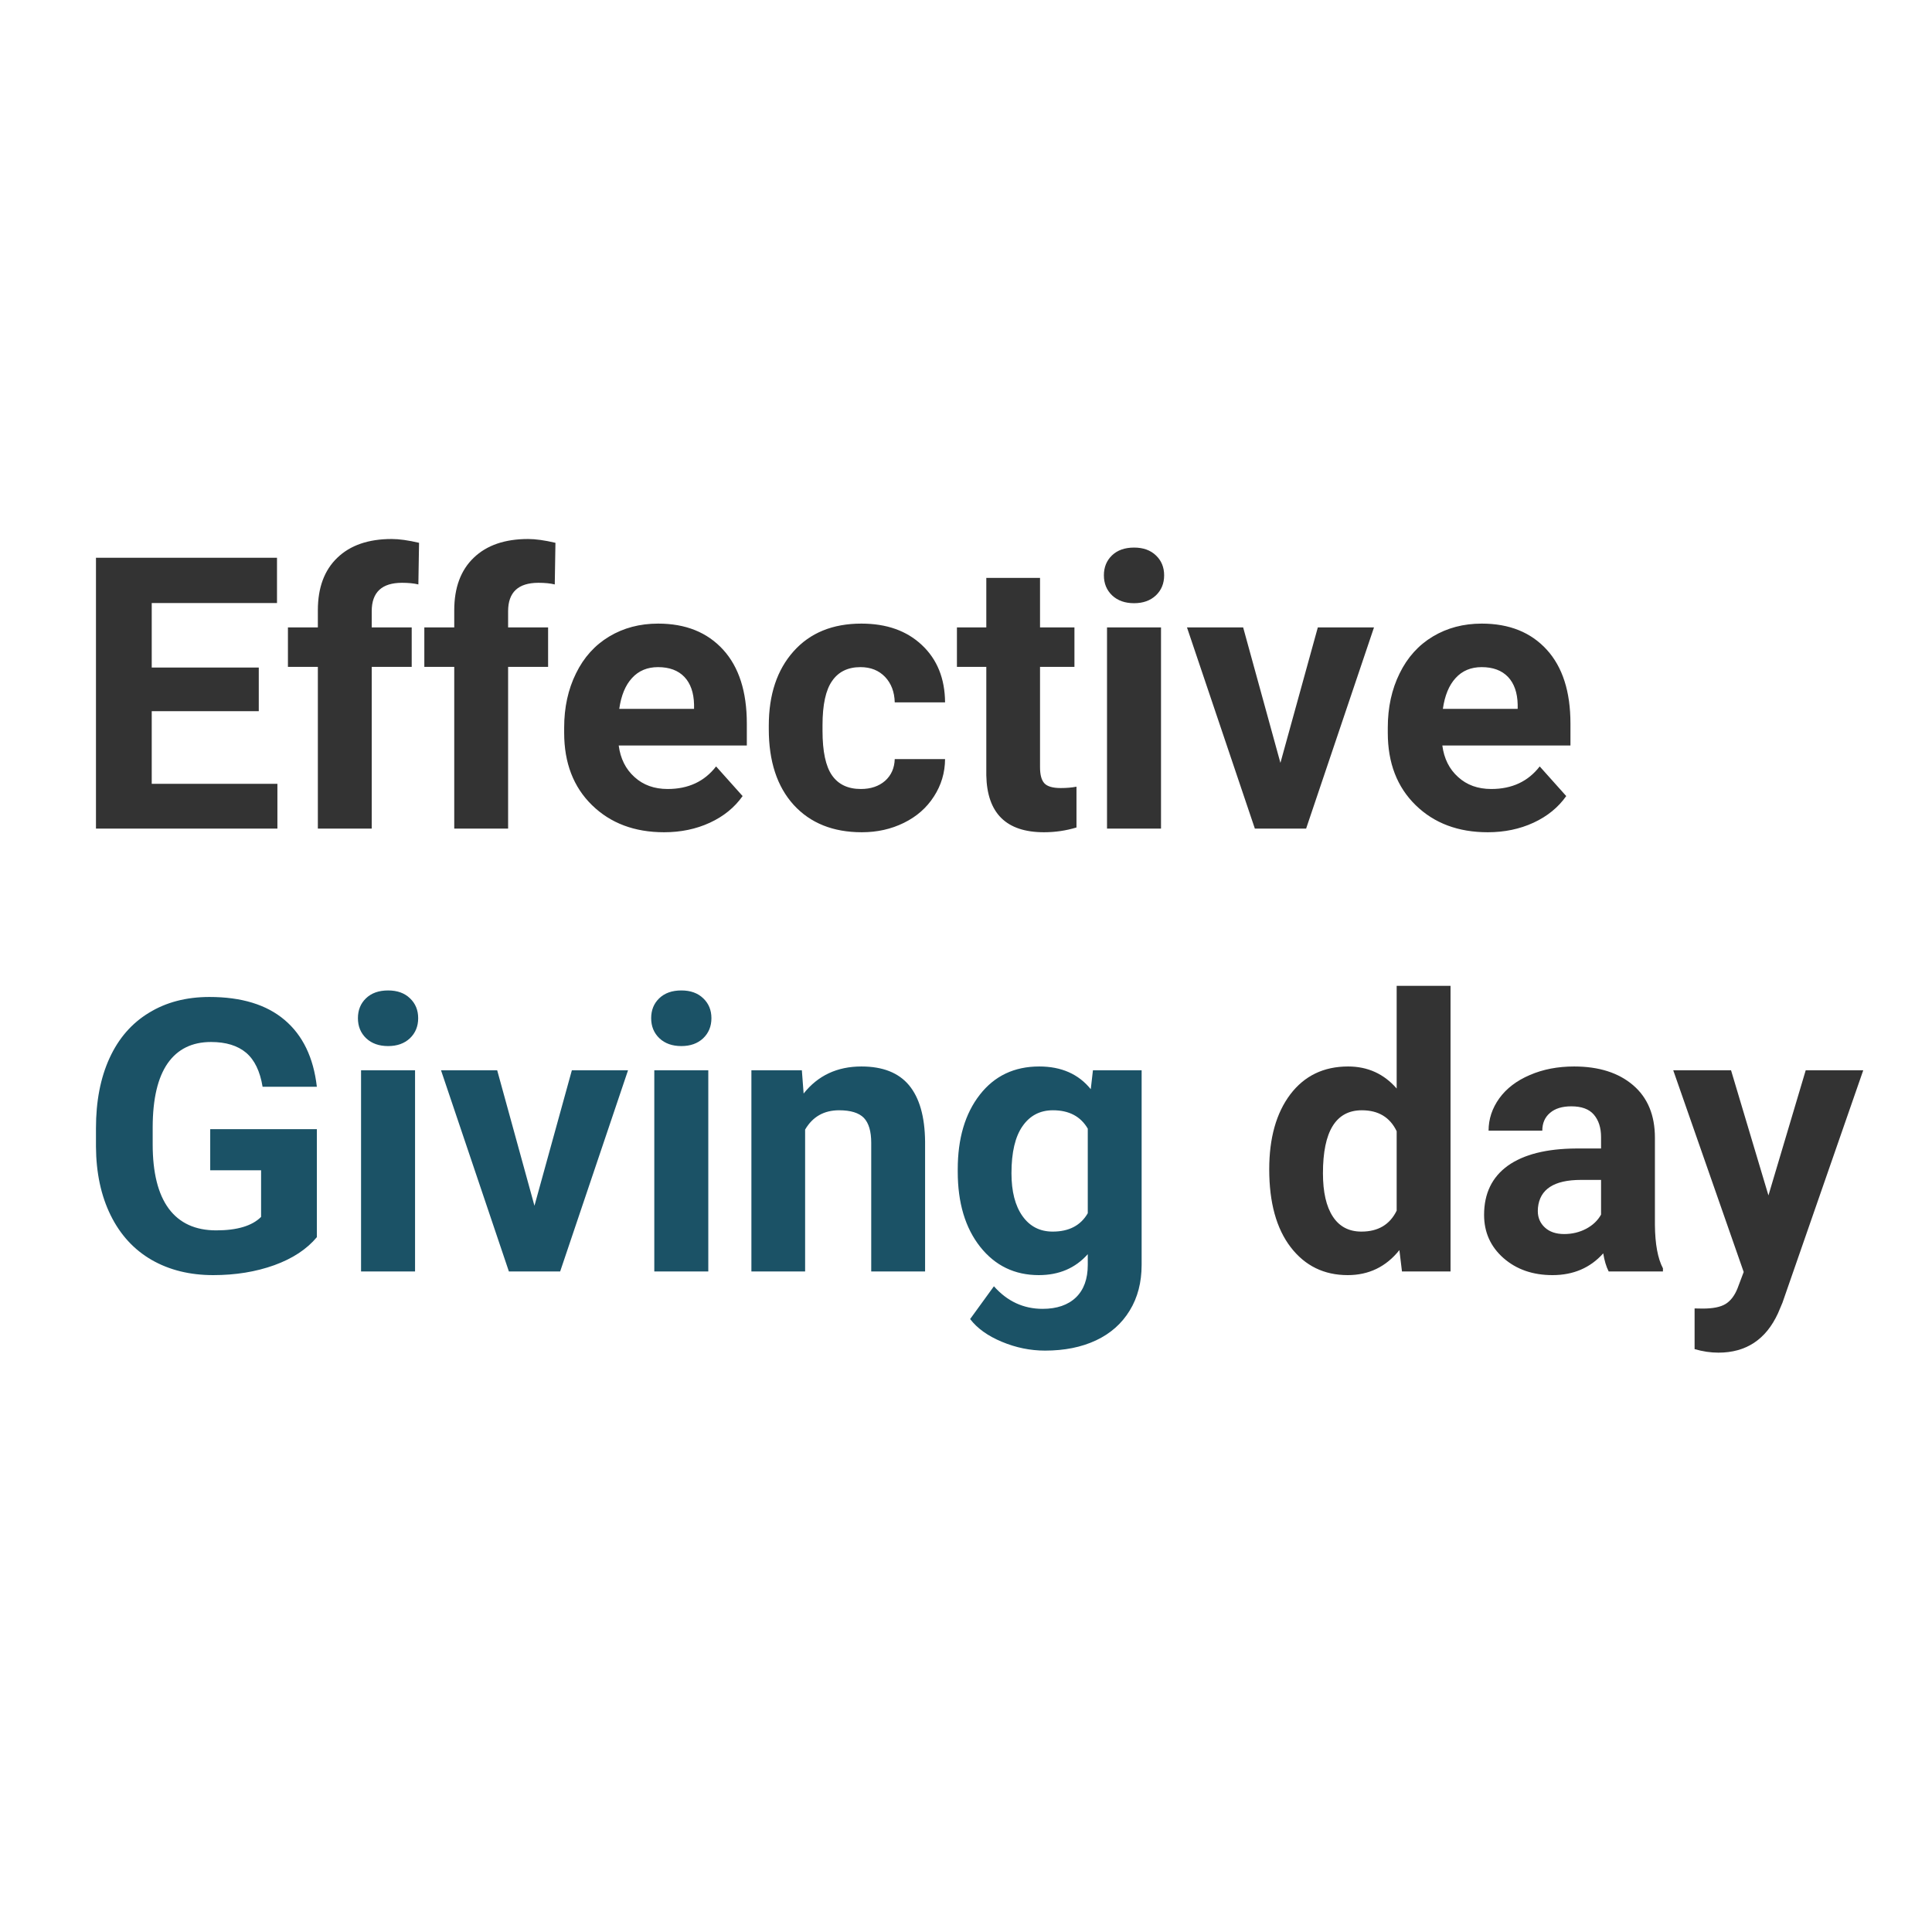 <?xml version="1.0" encoding="utf-8"?>
<svg viewBox="0 0 500 500" width="500px" height="500px" xmlns="http://www.w3.org/2000/svg">
  <rect width="500" height="500" style="fill: rgb(255, 255, 255);"/>
  <g transform="matrix(3.52, 0, 0, 3.52, -352.269, -363.472)" style="">
    <title>effective-giving-day-logo</title>
    <path d="M 119.102 152.338 L 119.102 155.548 L 111.232 155.548 L 111.232 160.888 L 120.472 160.888 L 120.472 164.178 L 107.132 164.178 L 107.132 144.268 L 120.442 144.268 L 120.442 147.598 L 111.232 147.598 L 111.232 152.338 L 119.102 152.338 Z M 127.406 164.178 L 123.446 164.178 L 123.446 152.288 L 121.246 152.288 L 121.246 149.388 L 123.446 149.388 L 123.446 148.128 C 123.446 146.468 123.922 145.181 124.876 144.268 C 125.829 143.348 127.162 142.888 128.876 142.888 C 129.422 142.888 130.092 142.981 130.886 143.168 L 130.836 146.228 C 130.509 146.148 130.109 146.108 129.636 146.108 C 128.149 146.108 127.406 146.805 127.406 148.198 L 127.406 149.388 L 130.346 149.388 L 130.346 152.288 L 127.406 152.288 L 127.406 164.178 Z M 137.434 164.178 L 133.474 164.178 L 133.474 152.288 L 131.274 152.288 L 131.274 149.388 L 133.474 149.388 L 133.474 148.128 C 133.474 146.468 133.951 145.181 134.904 144.268 C 135.858 143.348 137.191 142.888 138.904 142.888 C 139.451 142.888 140.121 142.981 140.914 143.168 L 140.864 146.228 C 140.538 146.148 140.138 146.108 139.664 146.108 C 138.178 146.108 137.434 146.805 137.434 148.198 L 137.434 149.388 L 140.374 149.388 L 140.374 152.288 L 137.434 152.288 L 137.434 164.178 Z M 148.905 164.448 C 146.732 164.448 144.965 163.785 143.605 162.458 C 142.238 161.125 141.555 159.351 141.555 157.138 L 141.555 156.758 C 141.555 155.271 141.845 153.941 142.425 152.768 C 142.998 151.595 143.812 150.691 144.865 150.058 C 145.918 149.425 147.118 149.108 148.465 149.108 C 150.485 149.108 152.078 149.748 153.245 151.028 C 154.405 152.301 154.985 154.111 154.985 156.458 L 154.985 158.068 L 145.565 158.068 C 145.692 159.035 146.078 159.808 146.725 160.388 C 147.365 160.975 148.178 161.268 149.165 161.268 C 150.685 161.268 151.872 160.715 152.725 159.608 L 154.675 161.788 C 154.082 162.628 153.278 163.281 152.265 163.748 C 151.252 164.215 150.132 164.448 148.905 164.448 Z M 148.455 152.308 C 147.668 152.308 147.032 152.575 146.545 153.108 C 146.058 153.635 145.745 154.391 145.605 155.378 L 151.105 155.378 L 151.105 155.058 C 151.085 154.185 150.848 153.508 150.395 153.028 C 149.935 152.548 149.288 152.308 148.455 152.308 Z M 163.37 161.268 C 164.097 161.268 164.69 161.068 165.15 160.668 C 165.603 160.261 165.84 159.728 165.86 159.068 L 169.56 159.068 C 169.553 160.068 169.28 160.985 168.74 161.818 C 168.207 162.651 167.47 163.298 166.53 163.758 C 165.597 164.218 164.567 164.448 163.44 164.448 C 161.327 164.448 159.657 163.778 158.43 162.438 C 157.21 161.091 156.6 159.235 156.6 156.868 L 156.6 156.608 C 156.6 154.328 157.207 152.508 158.42 151.148 C 159.633 149.788 161.297 149.108 163.41 149.108 C 165.263 149.108 166.747 149.635 167.86 150.688 C 168.98 151.741 169.547 153.145 169.56 154.898 L 165.86 154.898 C 165.84 154.131 165.603 153.508 165.15 153.028 C 164.69 152.548 164.087 152.308 163.34 152.308 C 162.42 152.308 161.727 152.645 161.26 153.318 C 160.787 153.985 160.55 155.071 160.55 156.578 L 160.55 156.988 C 160.55 158.508 160.783 159.601 161.25 160.268 C 161.717 160.935 162.423 161.268 163.37 161.268 Z M 172.592 145.748 L 176.542 145.748 L 176.542 149.388 L 179.072 149.388 L 179.072 152.288 L 176.542 152.288 L 176.542 159.668 C 176.542 160.215 176.645 160.605 176.852 160.838 C 177.065 161.078 177.469 161.198 178.062 161.198 C 178.495 161.198 178.882 161.165 179.222 161.098 L 179.222 164.098 C 178.449 164.331 177.652 164.448 176.832 164.448 C 174.059 164.448 172.645 163.051 172.592 160.258 L 172.592 152.288 L 170.432 152.288 L 170.432 149.388 L 172.592 149.388 L 172.592 145.748 Z M 185.437 149.388 L 185.437 164.178 L 181.467 164.178 L 181.467 149.388 L 185.437 149.388 Z M 181.237 145.558 C 181.237 144.965 181.434 144.478 181.827 144.098 C 182.227 143.711 182.77 143.518 183.457 143.518 C 184.13 143.518 184.667 143.711 185.067 144.098 C 185.467 144.478 185.667 144.965 185.667 145.558 C 185.667 146.158 185.464 146.651 185.057 147.038 C 184.65 147.418 184.117 147.608 183.457 147.608 C 182.79 147.608 182.254 147.418 181.847 147.038 C 181.44 146.651 181.237 146.158 181.237 145.558 Z M 191.476 149.388 L 194.216 159.348 L 196.966 149.388 L 201.096 149.388 L 196.106 164.178 L 192.336 164.178 L 187.346 149.388 L 191.476 149.388 Z M 209.46 164.448 C 207.286 164.448 205.52 163.785 204.16 162.458 C 202.793 161.125 202.11 159.351 202.11 157.138 L 202.11 156.758 C 202.11 155.271 202.4 153.941 202.98 152.768 C 203.553 151.595 204.366 150.691 205.42 150.058 C 206.473 149.425 207.673 149.108 209.02 149.108 C 211.04 149.108 212.633 149.748 213.8 151.028 C 214.96 152.301 215.54 154.111 215.54 156.458 L 215.54 158.068 L 206.12 158.068 C 206.246 159.035 206.633 159.808 207.28 160.388 C 207.92 160.975 208.733 161.268 209.72 161.268 C 211.24 161.268 212.426 160.715 213.28 159.608 L 215.23 161.788 C 214.636 162.628 213.833 163.281 212.82 163.748 C 211.806 164.215 210.686 164.448 209.46 164.448 Z M 209.01 152.308 C 208.223 152.308 207.586 152.575 207.1 153.108 C 206.613 153.635 206.3 154.391 206.16 155.378 L 211.66 155.378 L 211.66 155.058 C 211.64 154.185 211.403 153.508 210.95 153.028 C 210.49 152.548 209.843 152.308 209.01 152.308 Z" style="fill: rgb(51, 51, 51); white-space: pre;"/>
    <g transform="matrix(1, 0, 0, 1, -124.79, 46.574)">
      <path d="M 248.162 139.705 L 248.162 147.645 C 247.422 148.532 246.378 149.218 245.032 149.705 C 243.678 150.192 242.182 150.435 240.542 150.435 C 238.822 150.435 237.312 150.062 236.012 149.315 C 234.712 148.562 233.708 147.468 233.002 146.035 C 232.295 144.602 231.935 142.922 231.922 140.995 L 231.922 139.635 C 231.922 137.648 232.255 135.928 232.922 134.475 C 233.588 133.022 234.555 131.912 235.822 131.145 C 237.082 130.372 238.562 129.985 240.262 129.985 C 242.622 129.985 244.465 130.548 245.792 131.675 C 247.125 132.802 247.915 134.438 248.162 136.585 L 244.172 136.585 C 243.985 135.445 243.582 134.612 242.962 134.085 C 242.335 133.558 241.475 133.295 240.382 133.295 C 238.988 133.295 237.925 133.818 237.192 134.865 C 236.465 135.912 236.098 137.472 236.092 139.545 L 236.092 140.815 C 236.092 142.902 236.485 144.478 237.272 145.545 C 238.065 146.612 239.228 147.145 240.762 147.145 C 242.302 147.145 243.402 146.815 244.062 146.155 L 244.062 142.725 L 240.322 142.725 L 240.322 139.705 L 248.162 139.705 Z M 255.382 135.375 L 255.382 150.165 L 251.412 150.165 L 251.412 135.375 L 255.382 135.375 Z M 251.182 131.545 C 251.182 130.952 251.378 130.465 251.772 130.085 C 252.172 129.698 252.715 129.505 253.402 129.505 C 254.075 129.505 254.612 129.698 255.012 130.085 C 255.412 130.465 255.612 130.952 255.612 131.545 C 255.612 132.145 255.408 132.638 255.002 133.025 C 254.595 133.405 254.062 133.595 253.402 133.595 C 252.735 133.595 252.198 133.405 251.792 133.025 C 251.385 132.638 251.182 132.145 251.182 131.545 Z M 261.421 135.375 L 264.161 145.335 L 266.911 135.375 L 271.041 135.375 L 266.051 150.165 L 262.281 150.165 L 257.291 135.375 L 261.421 135.375 Z M 276.942 135.375 L 276.942 150.165 L 272.972 150.165 L 272.972 135.375 L 276.942 135.375 Z M 272.742 131.545 C 272.742 130.952 272.938 130.465 273.332 130.085 C 273.732 129.698 274.275 129.505 274.962 129.505 C 275.635 129.505 276.172 129.698 276.572 130.085 C 276.972 130.465 277.172 130.952 277.172 131.545 C 277.172 132.145 276.968 132.638 276.562 133.025 C 276.155 133.405 275.622 133.595 274.962 133.595 C 274.295 133.595 273.758 133.405 273.352 133.025 C 272.945 132.638 272.742 132.145 272.742 131.545 Z M 280.111 135.375 L 283.821 135.375 L 283.951 137.085 C 285.004 135.758 286.421 135.095 288.201 135.095 C 289.768 135.095 290.934 135.555 291.701 136.475 C 292.468 137.402 292.861 138.778 292.881 140.605 L 292.881 150.165 L 288.921 150.165 L 288.921 140.705 C 288.921 139.865 288.741 139.255 288.381 138.875 C 288.014 138.502 287.408 138.315 286.561 138.315 C 285.448 138.315 284.614 138.788 284.061 139.735 L 284.061 150.165 L 280.111 150.165 L 280.111 135.375 Z M 295.282 142.825 L 295.282 142.655 C 295.282 140.388 295.822 138.562 296.902 137.175 C 297.982 135.788 299.439 135.095 301.272 135.095 C 302.899 135.095 304.162 135.652 305.062 136.765 L 305.222 135.375 L 308.802 135.375 L 308.802 149.675 C 308.802 150.968 308.509 152.092 307.922 153.045 C 307.336 154.005 306.509 154.735 305.442 155.235 C 304.376 155.735 303.129 155.985 301.702 155.985 C 300.616 155.985 299.556 155.768 298.522 155.335 C 297.496 154.908 296.719 154.352 296.192 153.665 L 297.942 151.255 C 298.922 152.362 300.116 152.915 301.522 152.915 C 302.569 152.915 303.386 152.635 303.972 152.075 C 304.552 151.515 304.842 150.718 304.842 149.685 L 304.842 148.895 C 303.929 149.922 302.729 150.435 301.242 150.435 C 299.469 150.435 298.032 149.742 296.932 148.355 C 295.832 146.962 295.282 145.118 295.282 142.825 Z M 299.232 142.945 C 299.232 144.285 299.502 145.335 300.042 146.095 C 300.582 146.855 301.322 147.235 302.262 147.235 C 303.462 147.235 304.322 146.785 304.842 145.885 L 304.842 139.665 C 304.316 138.765 303.462 138.315 302.282 138.315 C 301.336 138.315 300.592 138.702 300.052 139.475 C 299.506 140.248 299.232 141.405 299.232 142.945 Z" style="fill: rgb(27, 82, 102); white-space: pre;"/>
      <path d="M 318.183 142.655 C 318.183 140.355 318.699 138.518 319.733 137.145 C 320.773 135.778 322.189 135.095 323.983 135.095 C 325.423 135.095 326.613 135.635 327.553 136.715 L 327.553 129.165 L 331.513 129.165 L 331.513 150.165 L 327.943 150.165 L 327.753 148.595 C 326.773 149.822 325.506 150.435 323.953 150.435 C 322.213 150.435 320.816 149.752 319.763 148.385 C 318.709 147.012 318.183 145.102 318.183 142.655 Z M 322.133 142.945 C 322.133 144.332 322.376 145.395 322.863 146.135 C 323.343 146.868 324.043 147.235 324.963 147.235 C 326.189 147.235 327.053 146.722 327.553 145.695 L 327.553 139.855 C 327.059 138.828 326.206 138.315 324.993 138.315 C 323.086 138.315 322.133 139.858 322.133 142.945 Z M 347.13 150.165 L 343.14 150.165 C 342.96 149.812 342.826 149.368 342.74 148.835 C 341.786 149.902 340.543 150.435 339.01 150.435 C 337.563 150.435 336.363 150.018 335.41 149.185 C 334.456 148.345 333.98 147.285 333.98 146.005 C 333.98 144.438 334.56 143.235 335.72 142.395 C 336.886 141.562 338.566 141.138 340.76 141.125 L 342.58 141.125 L 342.58 140.285 C 342.58 139.598 342.403 139.048 342.05 138.635 C 341.703 138.228 341.15 138.025 340.39 138.025 C 339.723 138.025 339.203 138.185 338.83 138.505 C 338.45 138.825 338.26 139.262 338.26 139.815 L 334.31 139.815 C 334.31 138.962 334.573 138.168 335.1 137.435 C 335.626 136.708 336.373 136.138 337.34 135.725 C 338.306 135.305 339.393 135.095 340.6 135.095 C 342.42 135.095 343.866 135.555 344.94 136.475 C 346.006 137.388 346.54 138.675 346.54 140.335 L 346.54 146.745 C 346.553 148.152 346.75 149.215 347.13 149.935 L 347.13 150.165 Z M 339.87 147.415 C 340.456 147.415 340.996 147.285 341.49 147.025 C 341.976 146.765 342.34 146.418 342.58 145.985 L 342.58 143.435 L 341.1 143.435 C 339.126 143.435 338.073 144.118 337.94 145.485 L 337.93 145.725 C 337.93 146.212 338.103 146.615 338.45 146.935 C 338.796 147.255 339.27 147.415 339.87 147.415 Z M 352.137 135.375 L 354.887 144.575 L 357.627 135.375 L 361.857 135.375 L 355.917 152.465 L 355.587 153.245 C 354.7 155.172 353.24 156.135 351.207 156.135 C 350.633 156.135 350.05 156.048 349.457 155.875 L 349.457 152.885 L 350.057 152.895 C 350.81 152.895 351.37 152.782 351.737 152.555 C 352.103 152.328 352.393 151.952 352.607 151.425 L 353.067 150.205 L 347.887 135.375 L 352.137 135.375 Z" style="fill: rgb(51, 51, 51); white-space: pre;"/>
    </g>
  </g>
</svg>